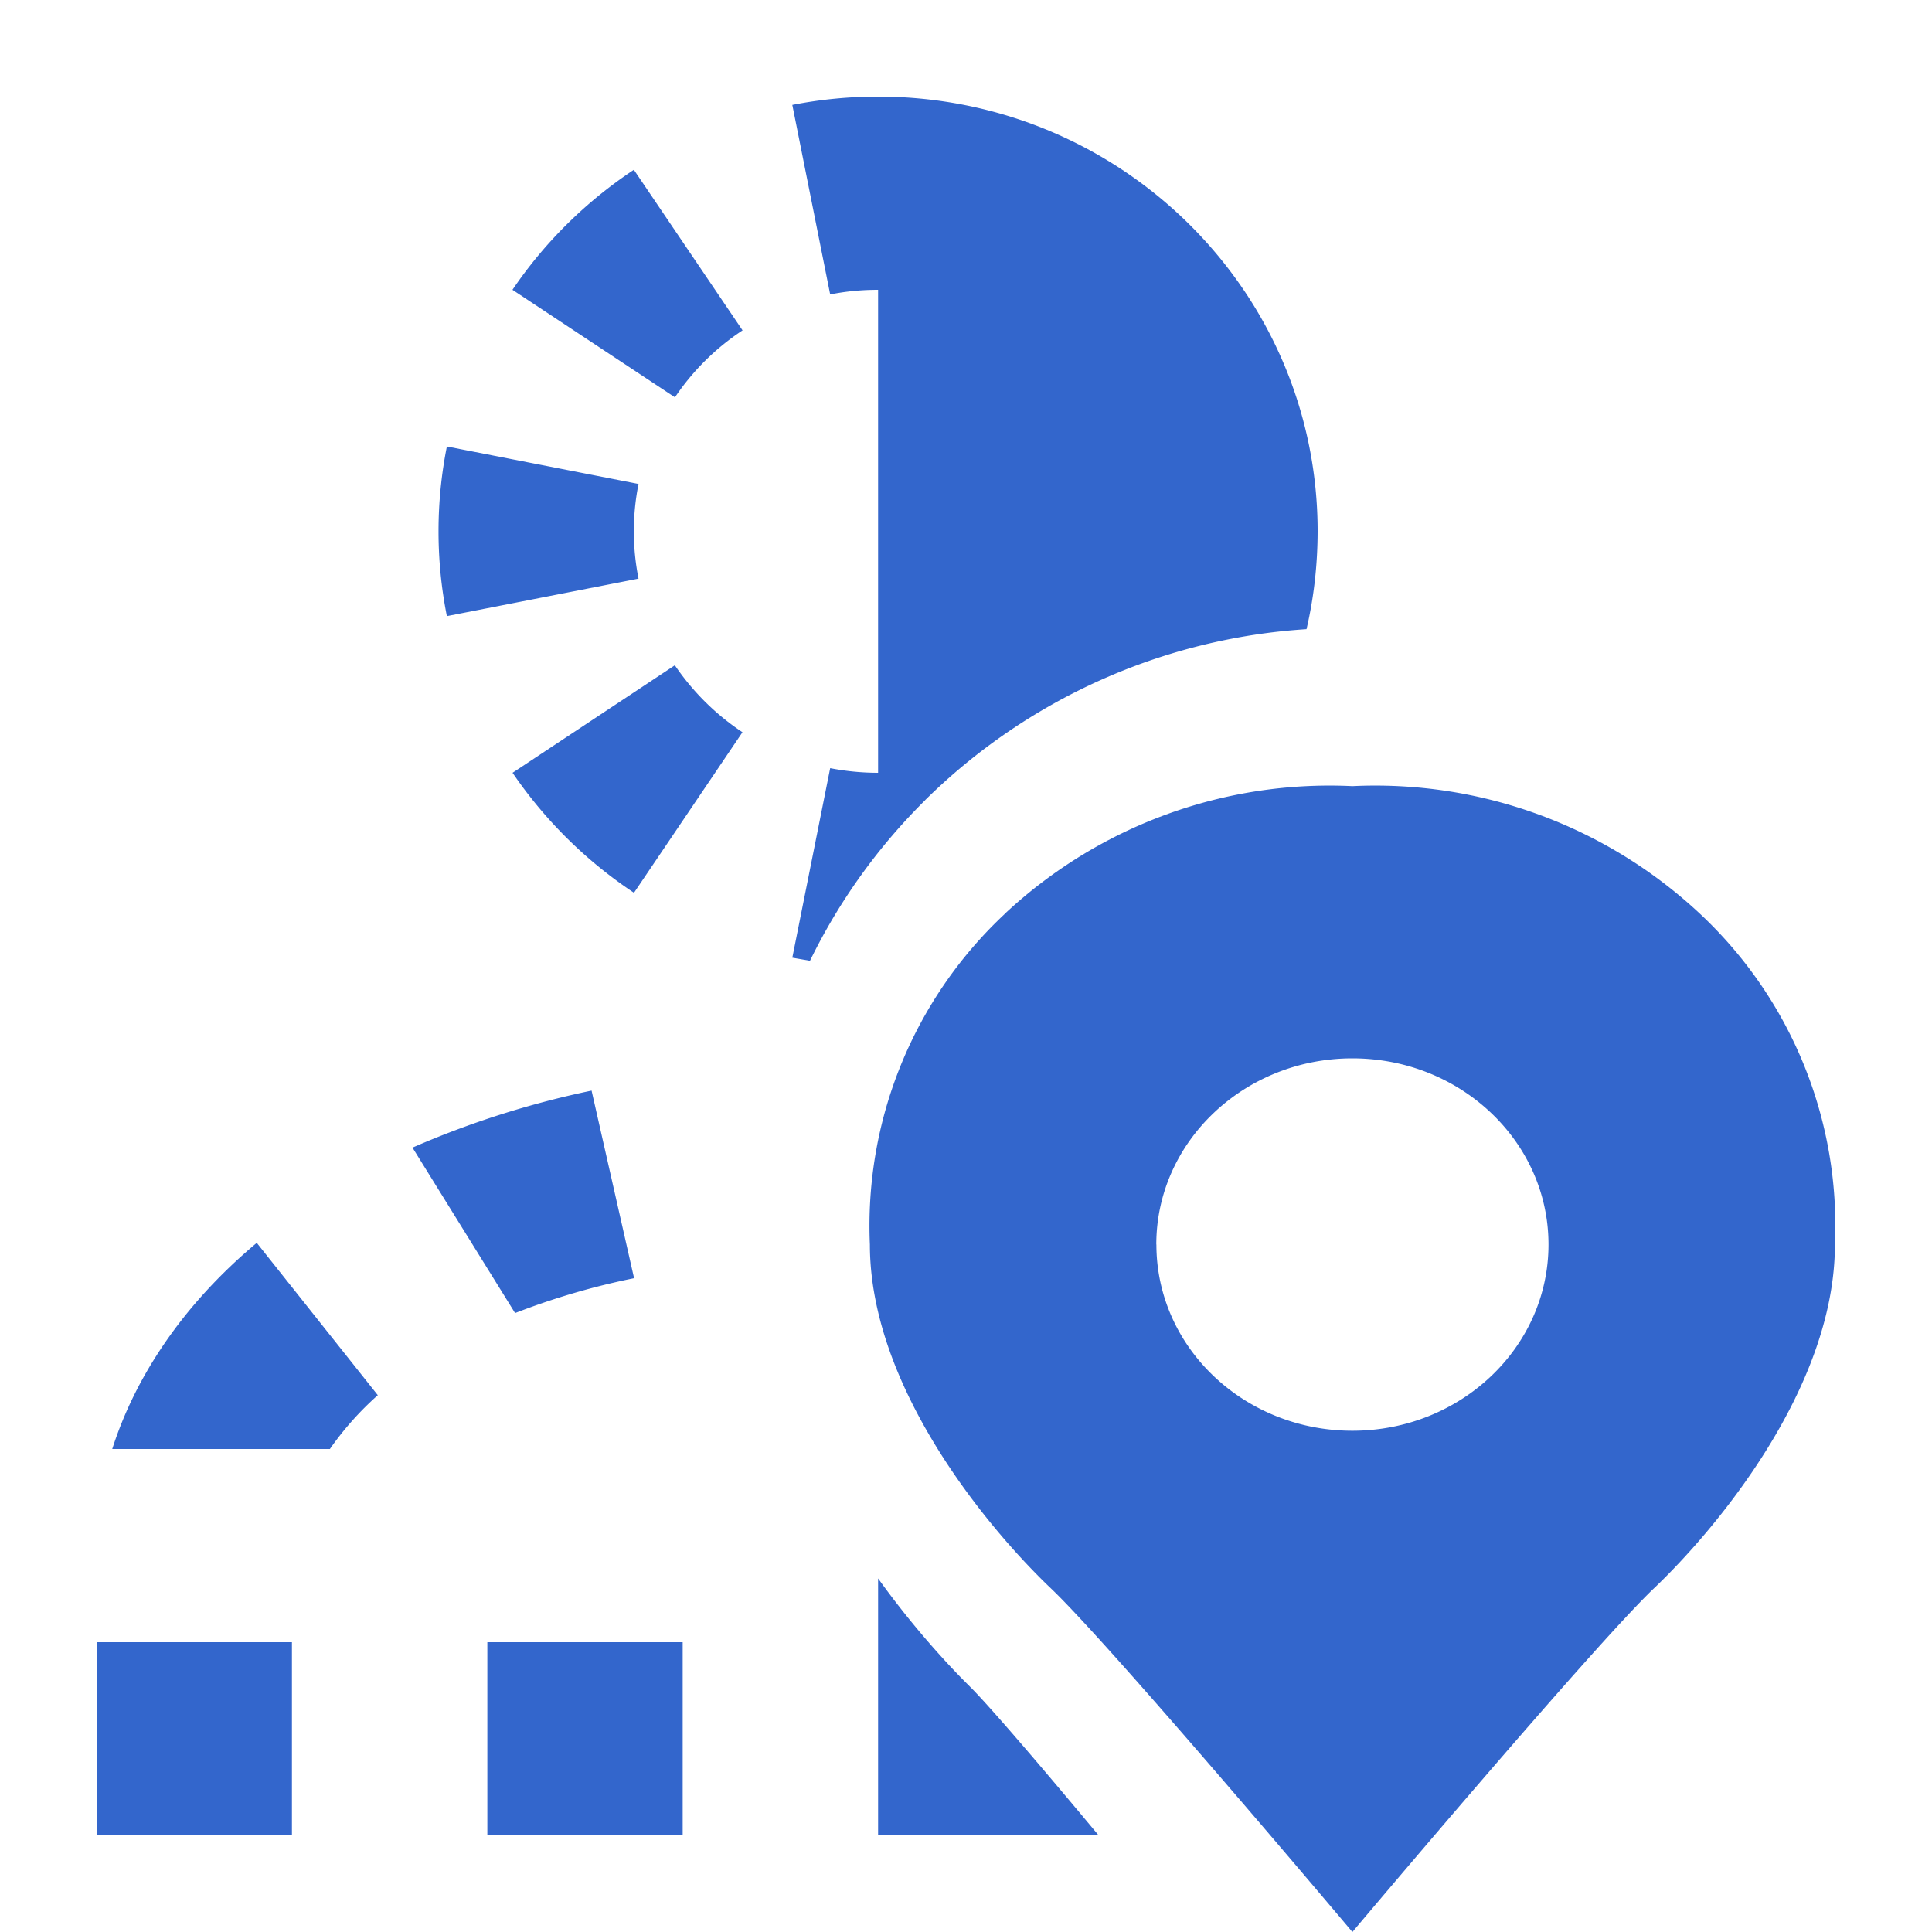 <?xml version="1.0" encoding="UTF-8"?><svg xmlns="http://www.w3.org/2000/svg" width="20" height="20" viewBox="0 0 20 20"><title>
		temporary user location
	</title><path fill="#36c" d="M9.577 8.284a6.1 6.1 0 0 0-1.192 1.662l-.183-.032.392-1.962A2.6 2.6 0 0 0 9.09 8V3q-.257 0-.496.048l-.392-1.962A4.6 4.6 0 0 1 9.09 1c2.513 0 4.55 2.015 4.55 4.5q-.001.523-.115 1.013a6.18 6.18 0 0 0-3.948 1.77ZM9.09 16.34c.342.475.688.86.953 1.122.2.199.738.827 1.33 1.538H9.09zM7.067 17H5.045v2h2.022zM4.27 11.88a9.5 9.5 0 0 1 1.854-.59l.44 1.942a7.5 7.5 0 0 0-1.232.361zM3.022 19v-2H1v2zm.393-4H1.162c.229-.718.707-1.474 1.496-2.134l1.253 1.577a3.2 3.2 0 0 0-.496.557M6.562 1.758 7.687 3.42a2.5 2.5 0 0 0-.7.693L5.305 3c.332-.49.76-.913 1.256-1.242ZM6.61 5.01l-1.984-.388a4.5 4.5 0 0 0 0 1.756L6.61 5.99a2.5 2.5 0 0 1 0-.98M5.306 8l1.68-1.113c.186.274.424.51.7.693L6.563 9.242A4.6 4.6 0 0 1 5.306 8m5.093 1.462A4.92 4.92 0 0 1 14 8.138a4.92 4.92 0 0 1 3.601 1.324 4.42 4.42 0 0 1 1.394 3.421c0 1.495-1.249 2.965-1.873 3.559C16.497 17.035 14 20 14 20s-2.497-2.965-3.122-3.558c-.624-.594-1.873-2.064-1.873-3.559a4.42 4.42 0 0 1 1.394-3.42Zm1.572 3.421c0 1.065.908 1.928 2.029 1.928s2.03-.863 2.03-1.928-.91-1.927-2.03-1.927-2.03.863-2.03 1.927Z"/></svg>
